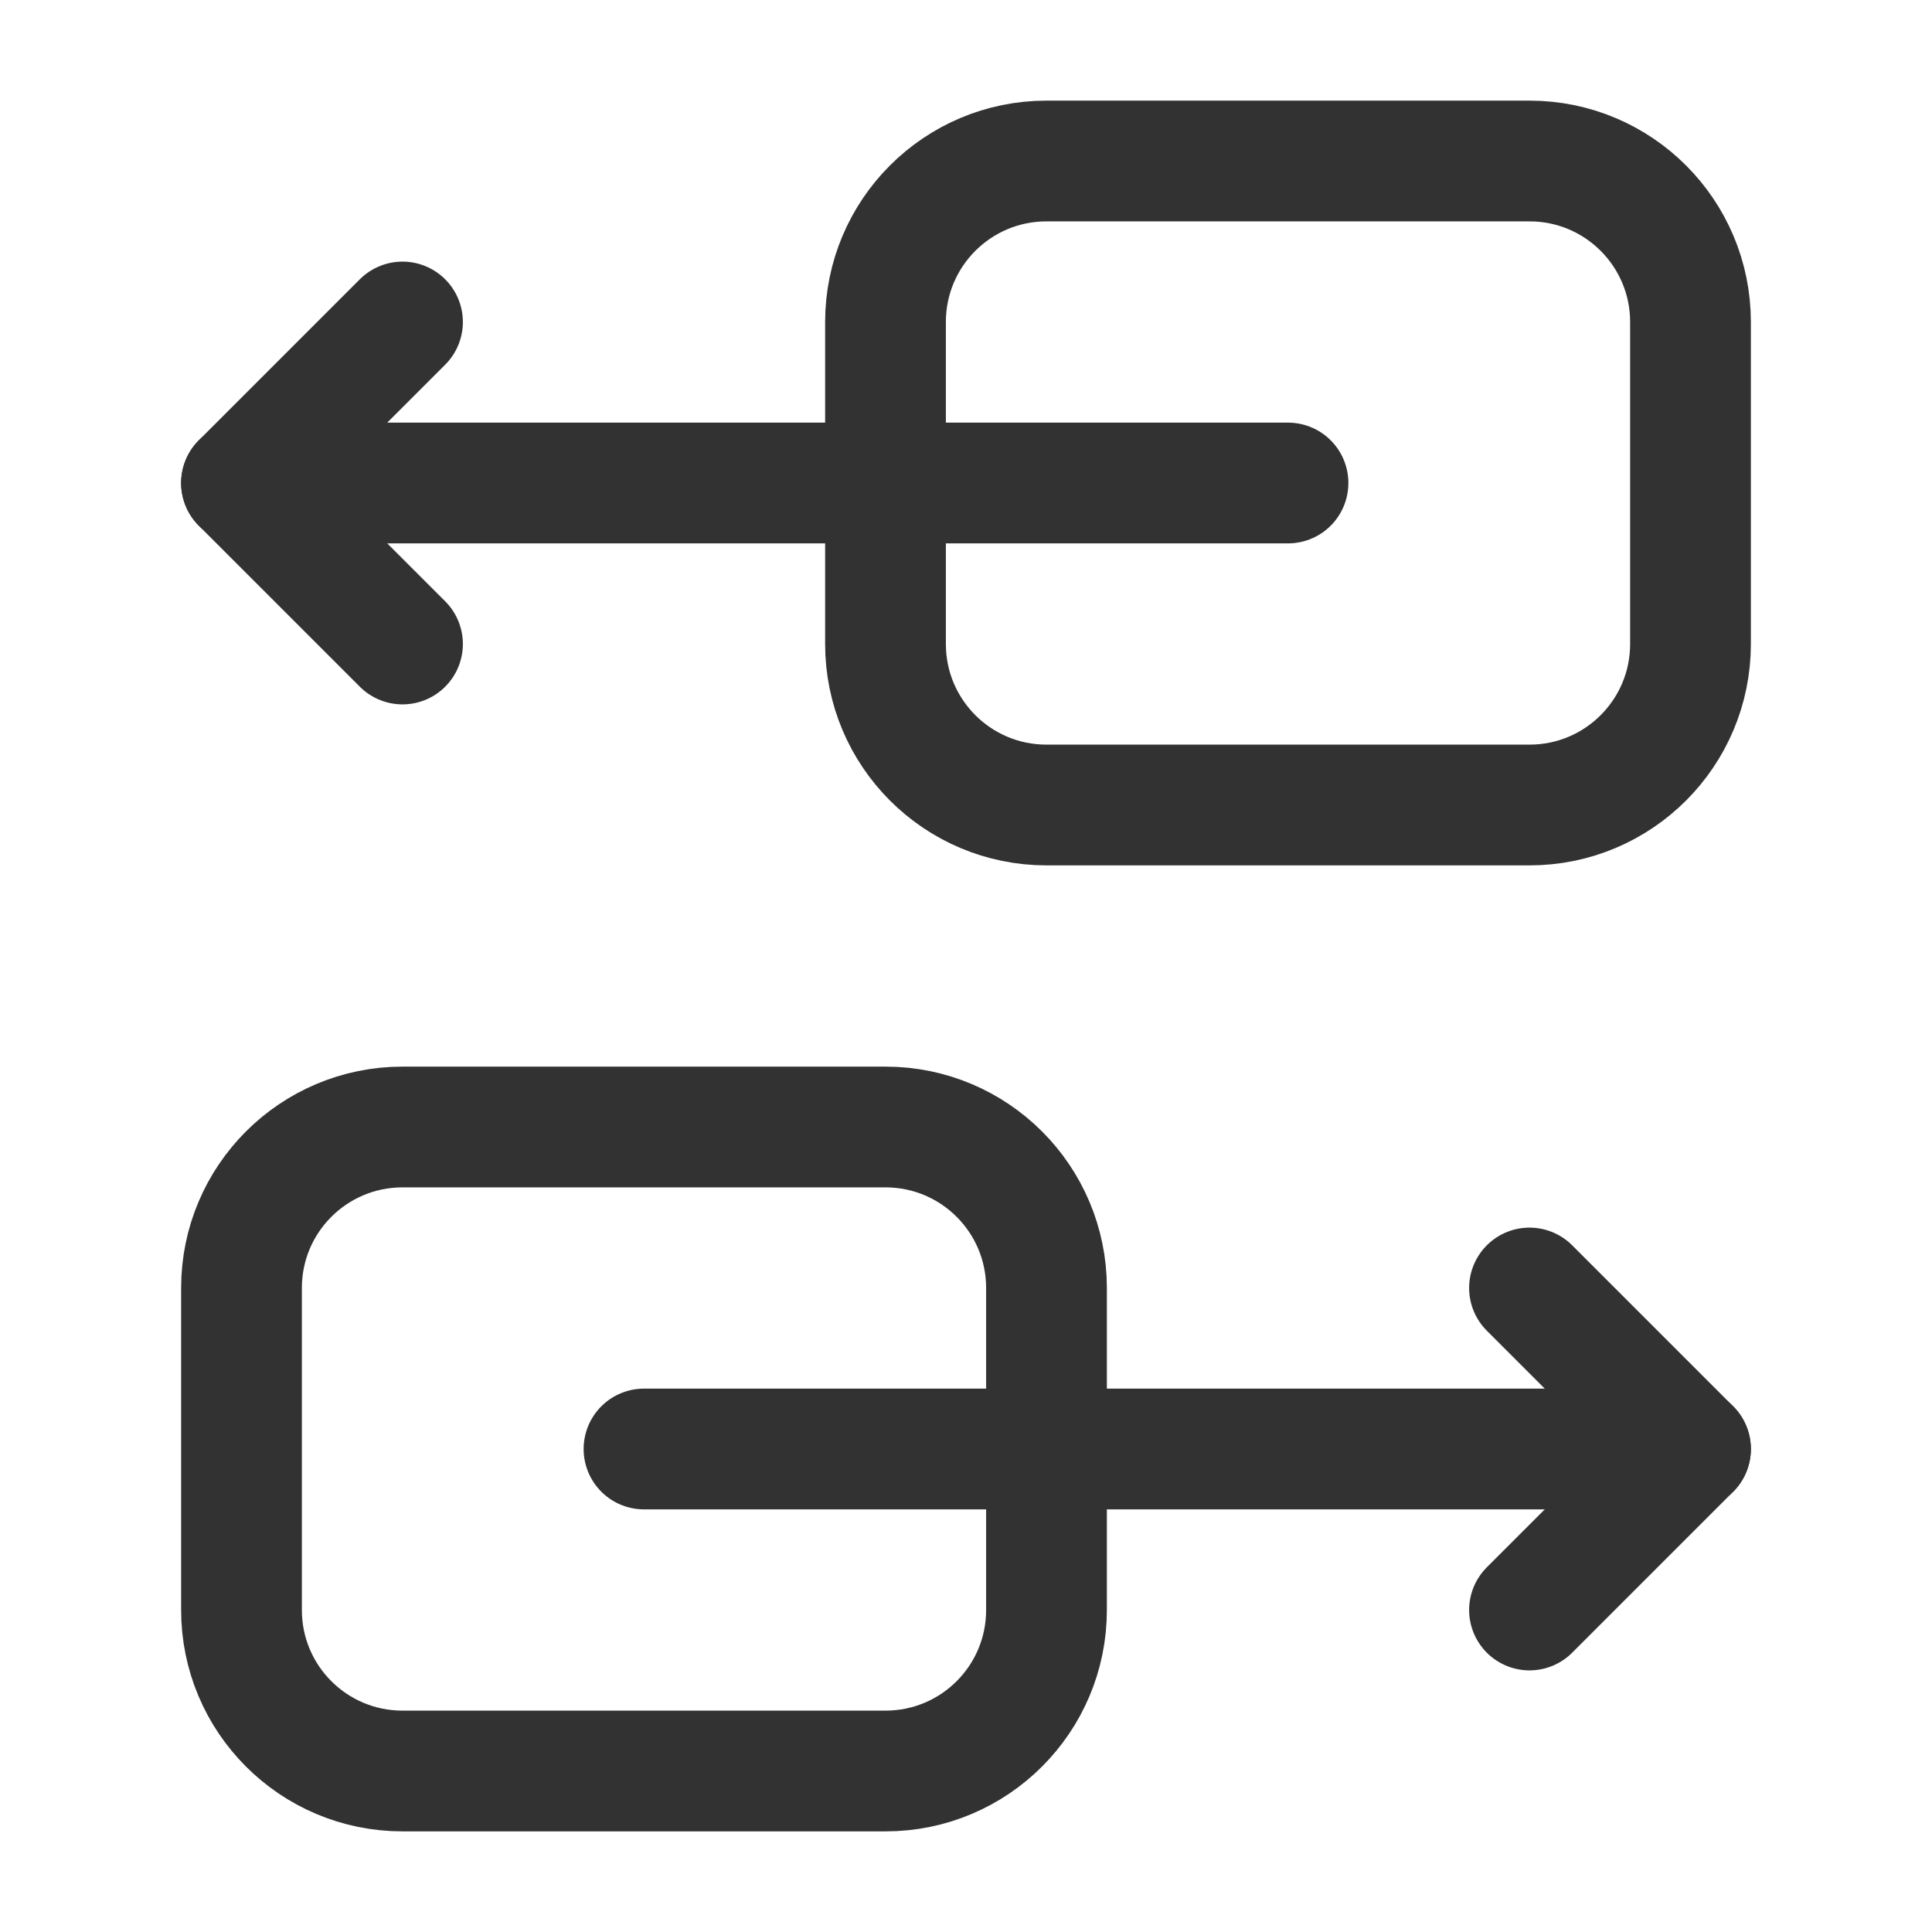 <?xml version="1.0" encoding="UTF-8"?><svg version="1.1" viewBox="0 0 24 24" xmlns="http://www.w3.org/2000/svg" xmlns:xlink="http://www.w3.org/1999/xlink"><!--Generated by IJSVG (https://github.com/iconjar/IJSVG)--><g stroke-linecap="round" stroke-width="1.5" stroke="#323232" fill="none" stroke-linejoin="round"><path d="M3,6h13"></path><path d="M19,10h-6c-1.105,0 -2,-0.895 -2,-2v-4c0,-1.105 0.895,-2 2,-2h6c1.105,0 2,0.895 2,2v4c0,1.105 -0.895,2 -2,2Z"></path><path d="M21,18h-13"></path><path d="M19,20l2,-2l-2,-2"></path><path d="M5,14h6c1.105,0 2,0.895 2,2v4c0,1.105 -0.895,2 -2,2h-6c-1.105,0 -2,-0.895 -2,-2v-4c0,-1.105 0.895,-2 2,-2Z"></path><path d="M5,4l-2,2l2,2"></path></g><path fill="none" d="M0,0h24v24h-24Z"></path></svg>